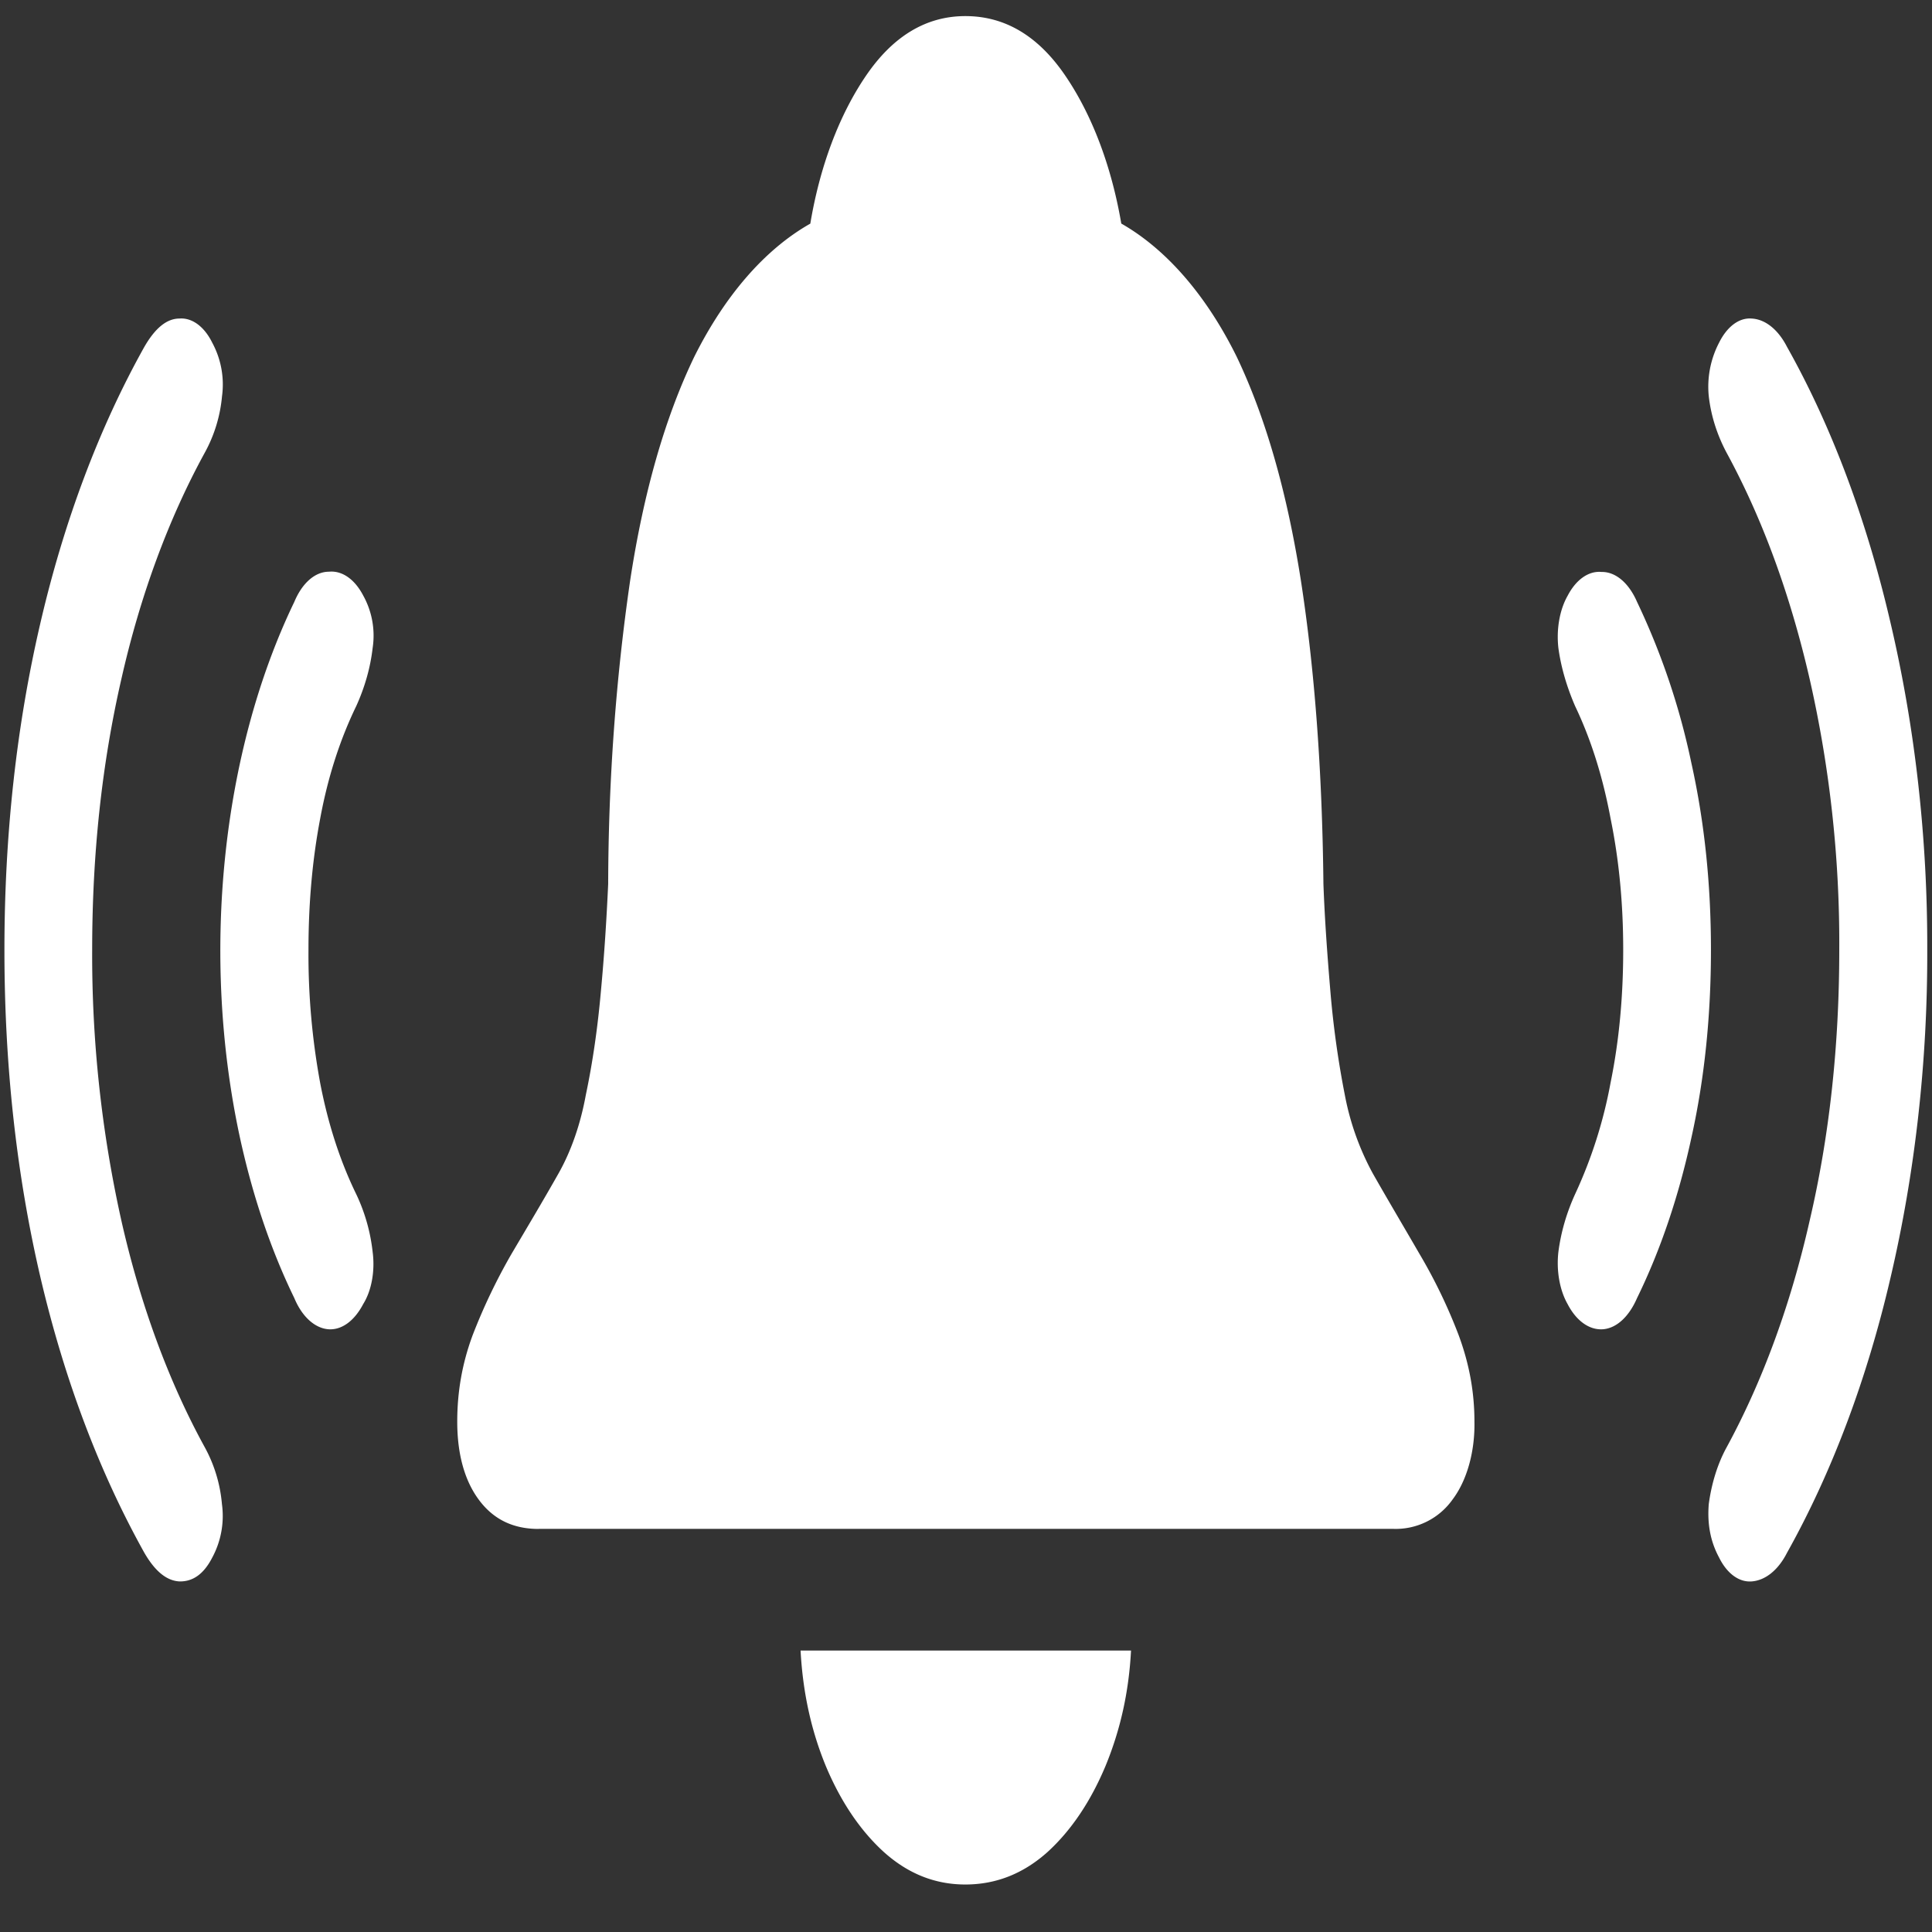 <svg xmlns="http://www.w3.org/2000/svg" width="24" height="24"><rect width="100%" height="100%" fill="#333333" stroke="none"/><path style="stroke:none;fill-rule:nonzero;fill:#fff;fill-opacity:1" d="M2.637 19.348a1.09 1.09 0 0 0 .12-.664 1.789 1.789 0 0 0-.214-.707c-.45-.82-.8-1.774-1.035-2.813a15.144 15.144 0 0 1-.363-3.363c0-1.192.12-2.309.363-3.367.234-1.036.586-1.989 1.035-2.809a1.79 1.79 0 0 0 .215-.703 1.09 1.09 0 0 0-.121-.664c-.098-.2-.25-.313-.407-.301-.16 0-.304.121-.437.352-.559 1-.996 2.16-1.29 3.425-.3 1.286-.448 2.645-.448 4.067 0 1.426.148 2.785.449 4.074.3 1.277.734 2.418 1.289 3.414.133.23.277.348.437.356.165.003.301-.09.407-.297Zm1.875-3.149c.105-.168.148-.414.117-.648a2.242 2.242 0 0 0-.203-.715c-.2-.41-.352-.875-.45-1.39a8.79 8.79 0 0 1-.144-1.645c0-.574.047-1.114.145-1.63.097-.526.25-.991.449-1.401.11-.243.176-.485.203-.72a1.026 1.026 0 0 0-.117-.652c-.106-.203-.262-.312-.426-.296-.172 0-.332.14-.43.375-.906 1.878-1.164 4.39-.676 6.652.16.734.387 1.402.676 1.996.094.227.25.371.418.387.168.015.328-.102.438-.313Zm16.843 3.149c.098.199.247.308.403.297.172-.012.332-.141.441-.356.555-.992.992-2.152 1.285-3.414.305-1.3.461-2.684.457-4.074.004-1.39-.152-2.77-.457-4.067-.293-1.265-.726-2.43-1.285-3.425-.11-.215-.27-.344-.441-.352-.156-.012-.305.102-.403.3a1.182 1.182 0 0 0-.128.665c.027.238.101.476.222.703.446.82.79 1.762 1.031 2.809a14.78 14.78 0 0 1 .368 3.367c0 1.183-.121 2.308-.368 3.363-.234 1.035-.582 1.988-1.03 2.813-.11.199-.188.445-.223.707-.02.246.02.464.128.664Zm-1.882-3.149c.109.211.273.328.445.313.168-.016.32-.16.418-.387.293-.598.52-1.273.676-1.996.164-.738.242-1.52.242-2.328 0-.805-.078-1.578-.242-2.317a8.854 8.854 0 0 0-.676-2.007c-.102-.235-.266-.375-.441-.372-.16-.015-.317.094-.422.297-.098.172-.141.414-.114.649.032.234.102.476.207.719.196.41.344.875.442 1.402.105.515.156 1.055.156 1.629 0 .574-.05 1.125-.156 1.644a5.742 5.742 0 0 1-.442 1.39c-.105.231-.175.47-.207.716-.027.234.016.476.114.648ZM6.69 18.992h10.614a.865.865 0 0 0 .742-.367c.176-.234.277-.59.27-.965 0-.375-.067-.726-.196-1.074a6.565 6.565 0 0 0-.488-1.012c-.192-.332-.387-.66-.578-.996a3.318 3.318 0 0 1-.348-.976 11.701 11.701 0 0 1-.18-1.293c-.039-.461-.07-.895-.086-1.329-.015-1.41-.109-2.664-.28-3.77-.173-1.1-.438-2.026-.798-2.78-.375-.758-.87-1.332-1.433-1.653-.121-.707-.36-1.343-.692-1.832C12.902.45 12.488.2 11.992.2c-.488 0-.902.25-1.238.746-.332.489-.57 1.125-.688 1.832-.566.32-1.062.895-1.441 1.653-.363.754-.629 1.68-.797 2.78-.18 1.235-.27 2.5-.273 3.77-.02.434-.047.868-.09 1.329-.04.453-.102.886-.188 1.293-.066.363-.183.699-.34.976-.19.336-.386.664-.582.996a7.252 7.252 0 0 0-.484 1.012c-.129.348-.191.7-.191 1.074 0 .399.09.727.265.965.18.246.426.367.746.367Zm5.301 4.418c.38 0 .719-.133 1.02-.402.297-.27.539-.633.722-1.07.184-.446.29-.918.317-1.434H9.945c.028.516.13.988.313 1.433.183.438.426.801.722 1.07.301.27.637.403 1.012.403Zm0 0"/></svg>